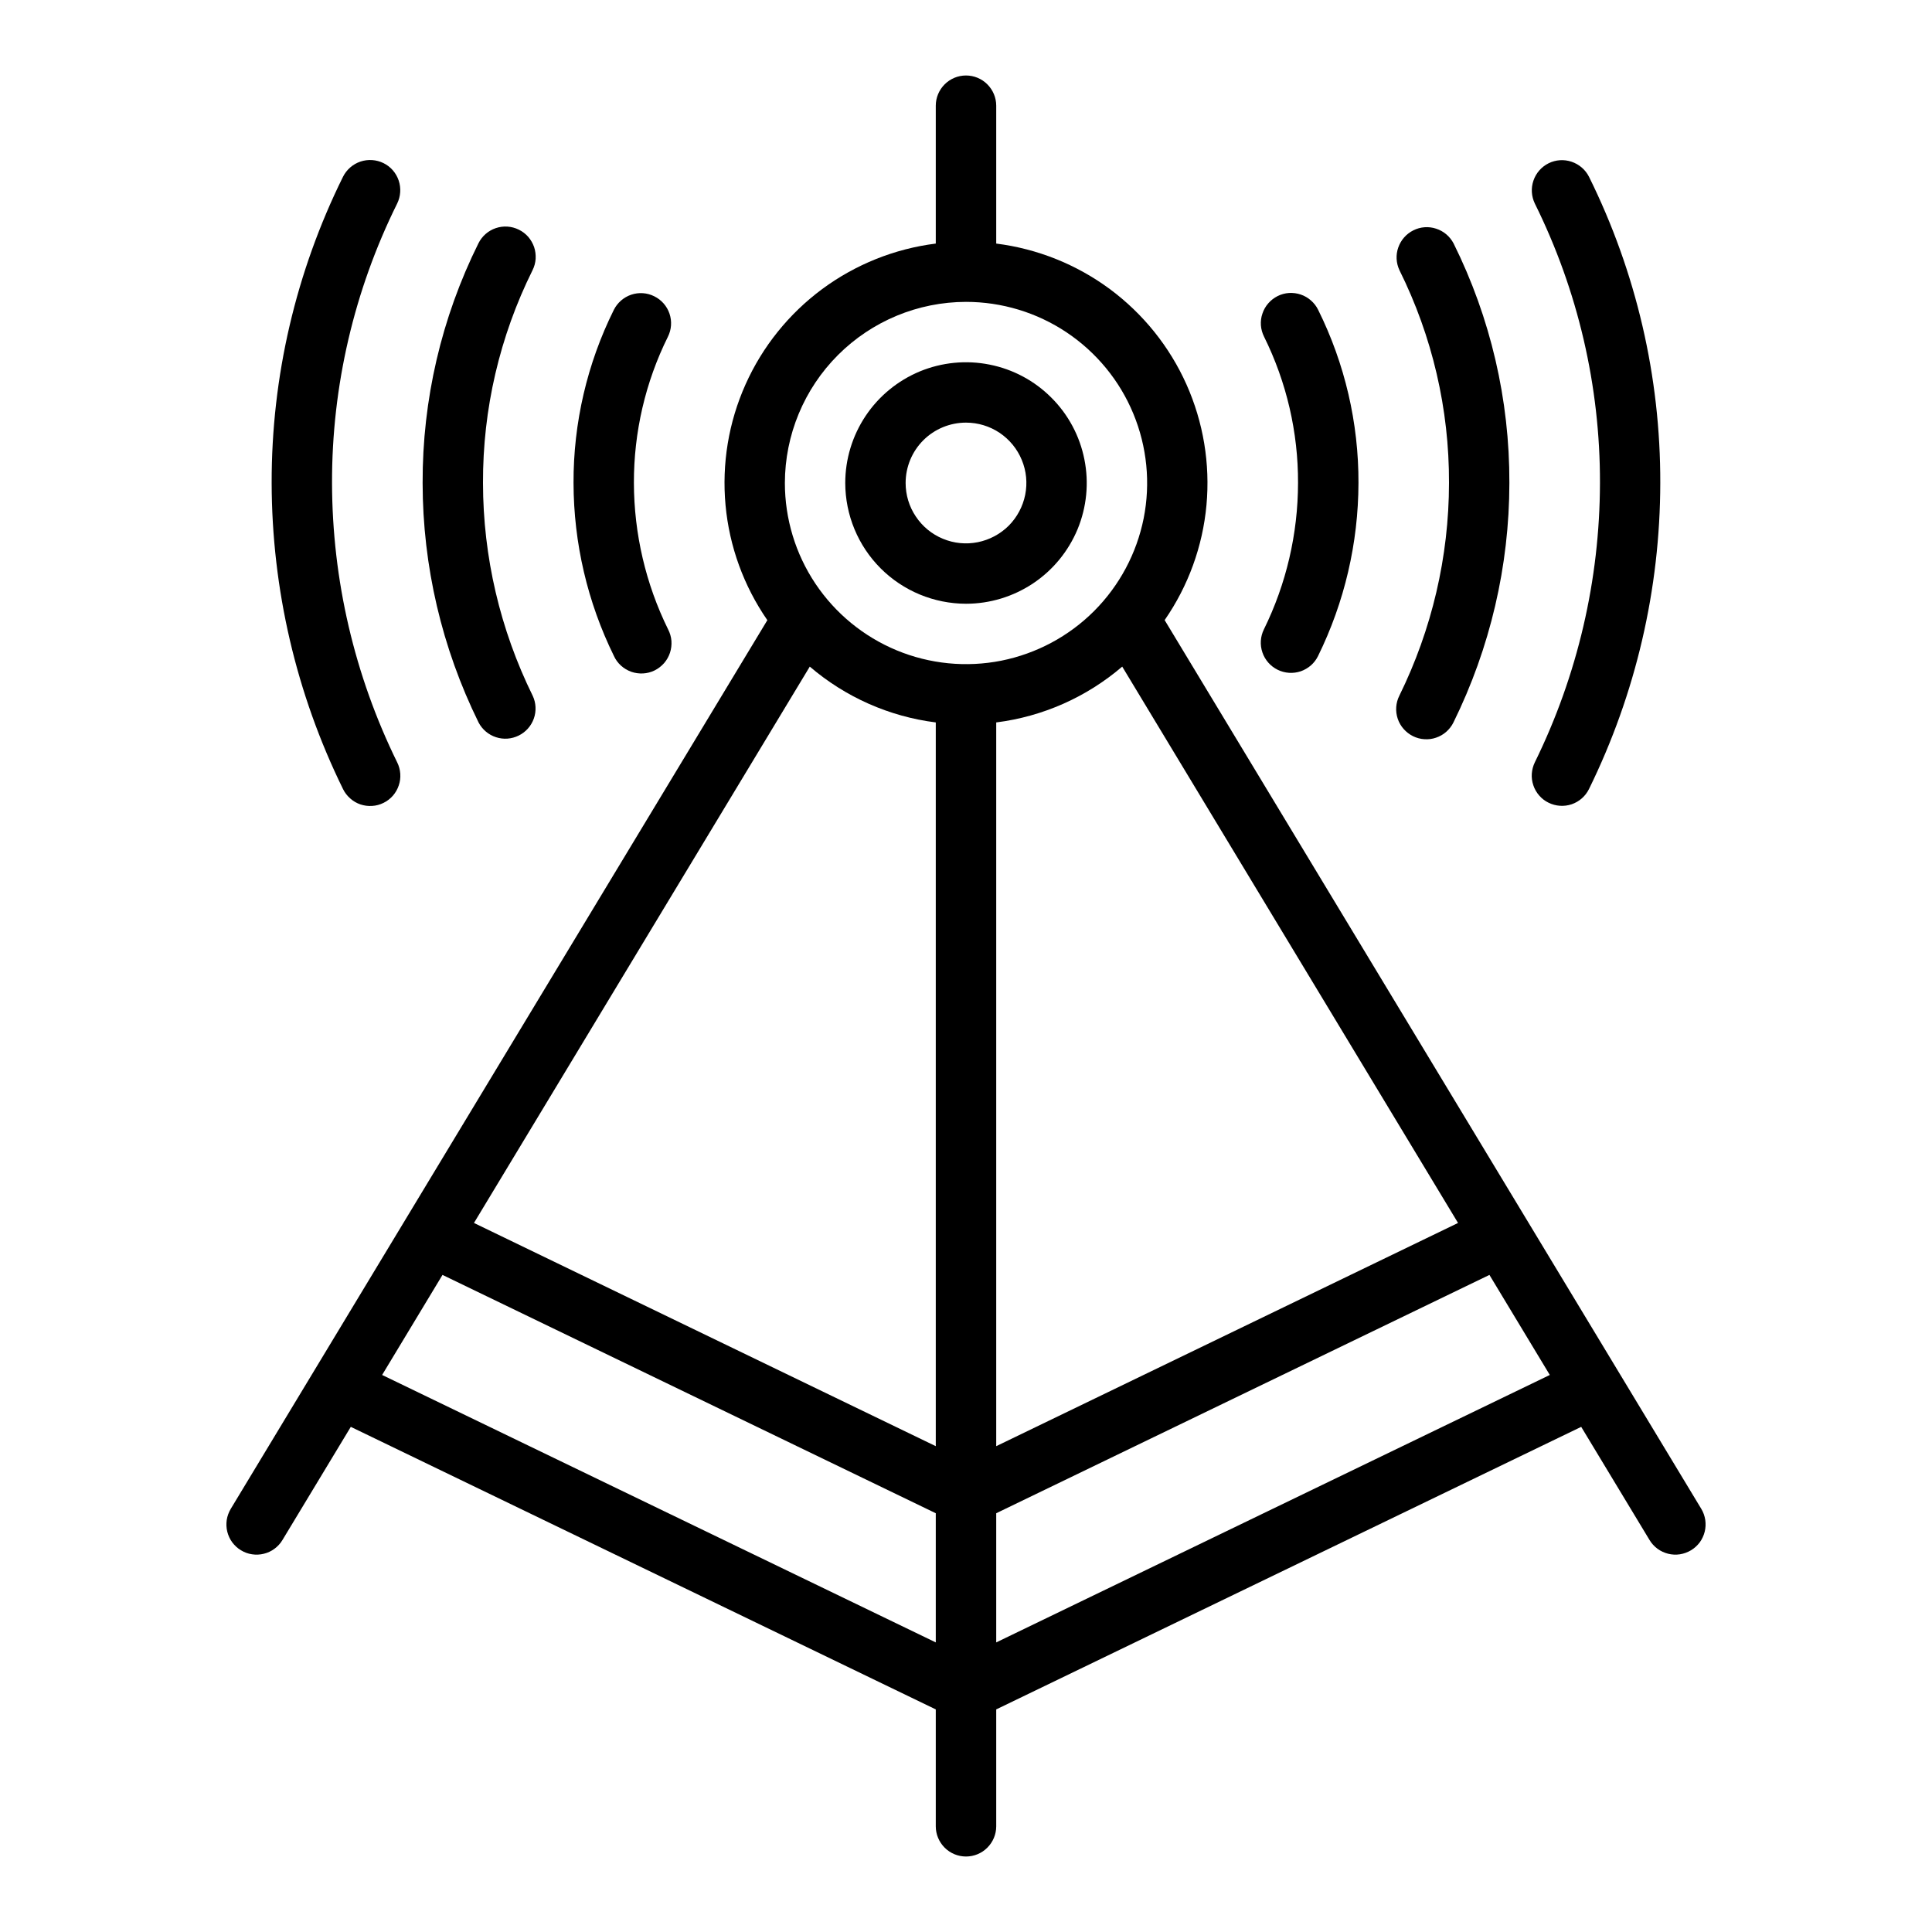 <svg width="28" height="28" viewBox="0 0 28 28" fill="none" xmlns="http://www.w3.org/2000/svg">
<path d="M3.493 22.468C3.542 22.498 3.596 22.518 3.653 22.526C3.71 22.535 3.768 22.532 3.824 22.518C3.879 22.505 3.932 22.48 3.978 22.446C4.024 22.412 4.064 22.369 4.093 22.32L5.084 20.679L13.562 24.774V26.469C13.562 26.585 13.609 26.696 13.691 26.778C13.773 26.86 13.884 26.906 14 26.906C14.116 26.906 14.227 26.86 14.309 26.778C14.391 26.696 14.438 26.585 14.438 26.469V24.774L22.916 20.679L23.907 22.32C23.936 22.369 23.976 22.412 24.022 22.446C24.068 22.48 24.121 22.504 24.176 22.518C24.232 22.532 24.29 22.535 24.347 22.526C24.404 22.517 24.458 22.497 24.507 22.468C24.557 22.438 24.599 22.399 24.634 22.353C24.668 22.306 24.692 22.254 24.706 22.198C24.72 22.142 24.722 22.084 24.714 22.028C24.705 21.971 24.686 21.916 24.656 21.867L16.879 8.987C17.221 8.493 17.43 7.919 17.485 7.321C17.54 6.722 17.44 6.12 17.195 5.571C16.95 5.023 16.567 4.547 16.084 4.189C15.601 3.832 15.034 3.605 14.438 3.53V1.531C14.438 1.415 14.391 1.304 14.309 1.222C14.227 1.14 14.116 1.094 14 1.094C13.884 1.094 13.773 1.14 13.691 1.222C13.609 1.304 13.562 1.415 13.562 1.531V3.53C12.966 3.605 12.399 3.832 11.916 4.189C11.433 4.547 11.05 5.023 10.805 5.571C10.559 6.12 10.46 6.722 10.515 7.321C10.57 7.919 10.779 8.493 11.121 8.988L3.344 21.868C3.315 21.917 3.295 21.971 3.286 22.028C3.278 22.085 3.28 22.143 3.294 22.199C3.308 22.254 3.332 22.307 3.366 22.353C3.401 22.399 3.443 22.439 3.493 22.468ZM5.538 19.927L6.413 18.477L13.562 21.931V23.803L5.538 19.927ZM11.736 9.661C12.253 10.104 12.888 10.385 13.562 10.47V20.959L6.869 17.724L11.736 9.661ZM16.264 9.661L21.131 17.724L14.438 20.959V10.47C15.112 10.385 15.747 10.104 16.264 9.661H16.264ZM14.438 23.803V21.931L21.586 18.477L22.461 19.927L14.438 23.803ZM14 4.375C14.519 4.375 15.027 4.529 15.458 4.817C15.89 5.106 16.227 5.516 16.425 5.995C16.624 6.475 16.676 7.003 16.575 7.512C16.473 8.021 16.223 8.489 15.856 8.856C15.489 9.223 15.021 9.473 14.512 9.575C14.003 9.676 13.475 9.624 12.995 9.425C12.516 9.226 12.106 8.89 11.817 8.458C11.529 8.027 11.375 7.519 11.375 7C11.376 6.304 11.653 5.637 12.145 5.145C12.637 4.653 13.304 4.376 14 4.375Z" fill="black"/>
<path d="M5.558 2.364C5.454 2.313 5.333 2.305 5.223 2.342C5.114 2.379 5.023 2.458 4.971 2.562C4.288 3.942 3.934 5.461 3.937 7C3.94 8.538 4.293 10.055 4.971 11.435C4.996 11.487 5.032 11.533 5.075 11.571C5.118 11.61 5.168 11.639 5.223 11.658C5.277 11.676 5.335 11.684 5.393 11.68C5.45 11.677 5.506 11.662 5.558 11.636C5.61 11.611 5.656 11.575 5.694 11.532C5.732 11.488 5.761 11.438 5.779 11.383C5.798 11.329 5.805 11.271 5.801 11.213C5.797 11.156 5.782 11.1 5.756 11.048C5.137 9.788 4.815 8.404 4.812 7C4.809 5.595 5.132 4.209 5.756 2.95C5.807 2.846 5.815 2.726 5.778 2.616C5.741 2.506 5.662 2.415 5.558 2.364Z" fill="black"/>
<path d="M7.52 3.329C7.416 3.277 7.296 3.269 7.186 3.306C7.076 3.343 6.986 3.422 6.934 3.526C6.398 4.605 6.121 5.795 6.125 7C6.126 8.204 6.404 9.391 6.936 10.471C6.989 10.572 7.08 10.649 7.188 10.684C7.297 10.72 7.415 10.711 7.518 10.66C7.62 10.61 7.699 10.521 7.737 10.413C7.775 10.305 7.769 10.186 7.72 10.083C7.248 9.124 7.001 8.069 7 7C6.996 5.93 7.242 4.874 7.718 3.916C7.744 3.864 7.759 3.808 7.763 3.751C7.766 3.693 7.759 3.636 7.741 3.581C7.722 3.527 7.693 3.476 7.656 3.433C7.618 3.39 7.572 3.354 7.52 3.329Z" fill="black"/>
<path d="M9.482 4.294C9.378 4.242 9.258 4.234 9.148 4.271C9.039 4.308 8.948 4.387 8.896 4.491C8.509 5.27 8.309 6.13 8.312 7C8.314 7.87 8.514 8.727 8.898 9.508C8.922 9.561 8.957 9.608 9 9.647C9.043 9.686 9.094 9.716 9.149 9.736C9.204 9.755 9.262 9.763 9.32 9.76C9.378 9.757 9.435 9.742 9.488 9.716C9.54 9.69 9.586 9.654 9.625 9.61C9.663 9.566 9.692 9.515 9.71 9.46C9.728 9.405 9.735 9.346 9.731 9.288C9.726 9.23 9.71 9.174 9.683 9.122C9.358 8.462 9.189 7.736 9.187 7C9.185 6.265 9.353 5.539 9.68 4.88C9.732 4.776 9.74 4.656 9.703 4.546C9.666 4.436 9.586 4.345 9.482 4.294Z" fill="black"/>
<path d="M22.444 11.634C22.548 11.685 22.668 11.693 22.778 11.656C22.888 11.618 22.978 11.539 23.029 11.435C23.707 10.055 24.06 8.538 24.062 7C24.066 5.461 23.712 3.941 23.029 2.562C22.977 2.459 22.886 2.381 22.776 2.344C22.667 2.307 22.547 2.315 22.444 2.366C22.34 2.418 22.261 2.508 22.224 2.617C22.186 2.726 22.194 2.846 22.244 2.95C22.868 4.209 23.191 5.595 23.188 7C23.185 8.404 22.863 9.788 22.244 11.048C22.219 11.1 22.204 11.156 22.2 11.213C22.196 11.271 22.204 11.328 22.223 11.383C22.241 11.437 22.27 11.487 22.308 11.53C22.346 11.574 22.392 11.609 22.444 11.634Z" fill="black"/>
<path d="M20.478 10.669C20.529 10.694 20.585 10.71 20.643 10.713C20.7 10.717 20.758 10.71 20.812 10.691C20.866 10.673 20.917 10.644 20.96 10.606C21.003 10.568 21.039 10.522 21.064 10.471C21.596 9.391 21.874 8.204 21.875 7C21.879 5.795 21.602 4.606 21.066 3.527C21.012 3.425 20.922 3.349 20.813 3.314C20.704 3.278 20.586 3.287 20.484 3.338C20.381 3.389 20.303 3.478 20.265 3.586C20.227 3.694 20.233 3.812 20.282 3.916C20.758 4.874 21.004 5.93 21 7C20.999 8.069 20.752 9.124 20.28 10.083C20.228 10.187 20.22 10.307 20.257 10.417C20.294 10.527 20.374 10.617 20.478 10.669Z" fill="black"/>
<path d="M18.517 9.707C18.568 9.732 18.624 9.747 18.681 9.751C18.739 9.755 18.796 9.747 18.851 9.729C18.905 9.71 18.955 9.681 18.999 9.643C19.042 9.605 19.077 9.559 19.102 9.508C19.486 8.727 19.686 7.87 19.688 7C19.691 6.13 19.491 5.271 19.104 4.491C19.079 4.439 19.043 4.393 19 4.355C18.957 4.317 18.906 4.287 18.852 4.269C18.797 4.25 18.739 4.243 18.682 4.246C18.624 4.25 18.568 4.265 18.516 4.291C18.465 4.317 18.419 4.352 18.381 4.396C18.343 4.439 18.314 4.49 18.296 4.545C18.277 4.599 18.27 4.657 18.274 4.715C18.278 4.772 18.294 4.828 18.32 4.88C18.646 5.539 18.815 6.265 18.812 7C18.811 7.736 18.642 8.462 18.317 9.122C18.266 9.226 18.258 9.346 18.296 9.456C18.333 9.565 18.413 9.656 18.517 9.707Z" fill="black"/>
<path d="M14 8.75C14.346 8.75 14.684 8.647 14.972 8.455C15.26 8.263 15.484 7.989 15.617 7.67C15.749 7.35 15.784 6.998 15.716 6.659C15.649 6.319 15.482 6.007 15.237 5.763C14.993 5.518 14.681 5.351 14.341 5.284C14.002 5.216 13.65 5.251 13.33 5.383C13.011 5.516 12.737 5.74 12.545 6.028C12.353 6.316 12.25 6.654 12.25 7C12.251 7.464 12.435 7.909 12.763 8.237C13.091 8.565 13.536 8.749 14 8.75ZM14 6.125C14.173 6.125 14.342 6.176 14.486 6.272C14.63 6.369 14.742 6.505 14.808 6.665C14.875 6.825 14.892 7.001 14.858 7.171C14.824 7.34 14.741 7.496 14.619 7.619C14.496 7.741 14.34 7.824 14.171 7.858C14.001 7.892 13.825 7.875 13.665 7.808C13.505 7.742 13.369 7.63 13.273 7.486C13.176 7.342 13.125 7.173 13.125 7C13.125 6.768 13.217 6.545 13.381 6.381C13.545 6.217 13.768 6.125 14 6.125Z" fill="black"/>
</svg>
